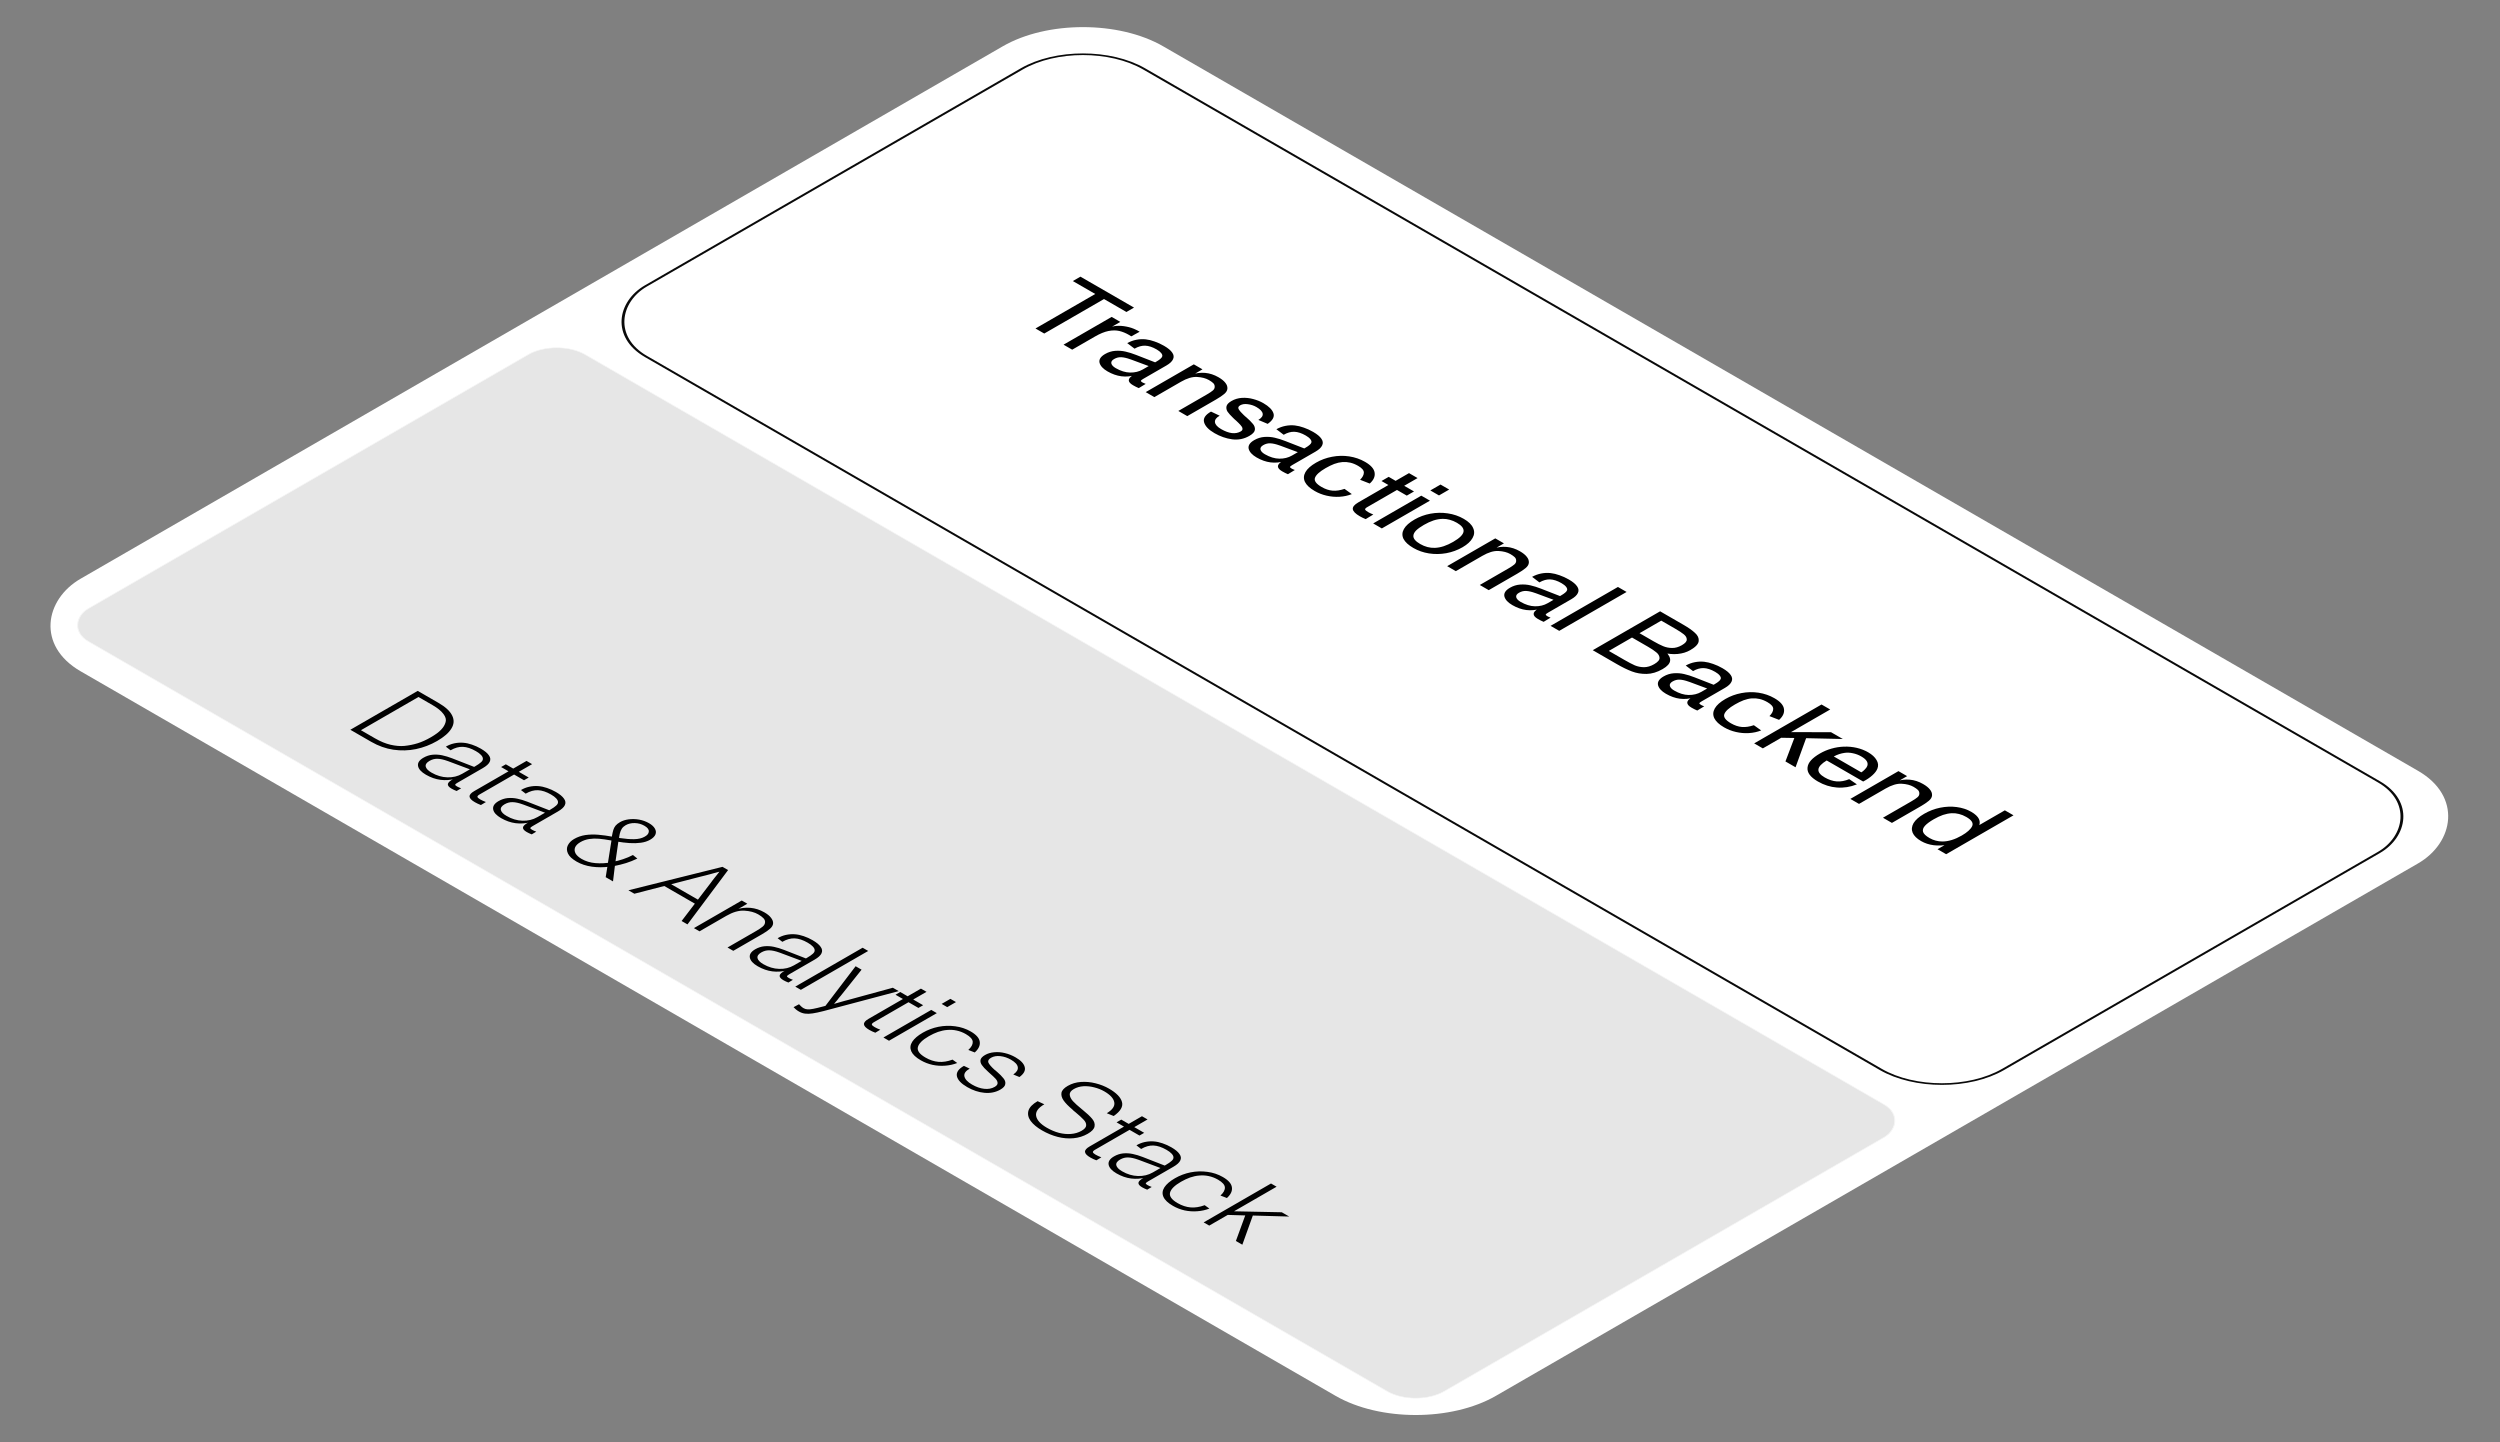 <svg width="1080" height="623" viewBox="0 0 1080 623" fill="none" xmlns="http://www.w3.org/2000/svg">
<rect x="0" y="0" width="1080" height="623" fill="#808080" stroke="none"/>
<rect width="706" height="540" rx="40" transform="matrix(0.866 0.5 -0.866 0.5 467.838 0)" fill="white"/>
<rect y="-0.5" width="677" height="248.5" rx="30.5" transform="matrix(0.866 0.5 -0.866 0.5 467.405 14.75)" fill="white"/>
<rect y="-0.5" width="677" height="248.5" rx="30.5" transform="matrix(0.866 0.5 -0.866 0.5 467.405 14.75)" stroke="#0A0A0A"/>
<path d="M447.33 141.905L473.145 127.002L463.46 121.411L466.744 119.515L489.898 132.882L486.614 134.778L476.928 129.186L451.113 144.089L447.33 141.905ZM459.449 148.901L480.234 136.902L483.975 139.062L478.488 142.23L479.278 141.63C480.026 141.166 481.037 140.886 482.312 140.79C483.642 140.694 485.056 140.79 486.552 141.078C488.104 141.366 489.545 141.846 490.876 142.518C491.042 142.582 491.222 142.67 491.416 142.782C491.638 142.91 491.846 143.03 492.04 143.142C492.095 143.174 492.137 143.198 492.164 143.214C492.22 143.246 492.275 143.278 492.331 143.31L488.714 145.302C488.575 145.19 488.271 144.998 487.799 144.726C486.331 143.878 484.903 143.294 483.518 142.974C482.132 142.654 480.566 142.662 478.82 142.998C477.102 143.35 475.176 144.142 473.042 145.374L463.19 151.061L459.449 148.901ZM478.4 160.418C476.488 159.314 475.352 158.066 474.991 156.674C474.686 155.282 475.49 154.034 477.402 152.93C478.788 152.131 480.243 151.675 481.767 151.563C483.347 151.451 484.843 151.563 486.257 151.899C487.726 152.235 489.25 152.714 490.83 153.338L499.019 156.53C499.074 156.498 499.13 156.466 499.185 156.434C499.268 156.386 499.338 156.346 499.393 156.314C500.252 155.818 500.876 155.394 501.264 155.042C501.707 154.69 501.984 154.322 502.095 153.938C502.206 153.522 502.053 153.05 501.638 152.522C501.222 151.995 500.571 151.475 499.684 150.963C497.883 149.923 496.22 149.379 494.696 149.331C493.227 149.283 491.703 149.715 490.123 150.627L486.964 148.227C488.238 147.523 489.541 147.043 490.871 146.787C492.229 146.515 493.587 146.451 494.945 146.595C496.192 146.739 497.481 147.051 498.811 147.531C500.169 147.995 501.513 148.611 502.843 149.379C504.589 150.387 505.781 151.379 506.418 152.354C507.083 153.314 507.194 154.258 506.751 155.186C506.335 156.13 505.379 157.034 503.883 157.898L493.947 163.634C493.338 163.986 492.977 164.258 492.866 164.45C492.783 164.658 493.019 164.922 493.573 165.242C493.906 165.434 494.363 165.634 494.945 165.842L491.952 167.665C491.148 167.33 490.317 166.914 489.458 166.418C488.238 165.714 487.629 164.994 487.629 164.258C487.629 163.522 488.252 162.794 489.499 162.074L490.539 162.002C488.515 162.626 486.479 162.81 484.428 162.554C482.432 162.298 480.423 161.586 478.4 160.418ZM481.975 159.026C484.137 160.274 486.215 160.914 488.211 160.946C490.261 160.978 492.09 160.53 493.698 159.602L498.021 157.106L498.354 158.93L488.585 155.306L488.211 155.186C486.742 154.658 485.467 154.37 484.386 154.322C483.333 154.258 482.294 154.522 481.268 155.114C480.326 155.658 479.938 156.298 480.104 157.034C480.298 157.754 480.922 158.418 481.975 159.026ZM494.947 169.394L515.732 157.395L519.473 159.555L514.485 162.435L514.734 161.811C516.757 161.155 518.725 160.915 520.637 161.091C522.605 161.267 524.517 161.891 526.374 162.963C527.732 163.747 528.715 164.539 529.325 165.339C529.99 166.139 530.295 166.986 530.24 167.882C530.184 168.714 529.713 169.498 528.826 170.234C527.967 170.954 526.775 171.754 525.251 172.634L512.905 179.762L509.039 177.53L521.177 170.522C521.205 170.506 521.233 170.49 521.26 170.474C521.288 170.458 521.316 170.442 521.344 170.426C522.535 169.738 523.408 169.154 523.963 168.674C524.517 168.194 524.78 167.642 524.752 167.018C524.752 166.411 524.531 165.899 524.087 165.483C523.644 165.067 523.034 164.635 522.258 164.187C520.9 163.403 519.182 162.955 517.103 162.843C515.08 162.731 512.766 163.427 510.161 164.931L498.688 171.554L494.947 169.394ZM524.652 187.119C522.13 185.664 520.634 184.096 520.163 182.416C519.692 180.736 520.689 179.2 523.156 177.808L526.897 179.584C525.428 180.4 524.749 181.336 524.86 182.392C524.999 183.432 525.886 184.424 527.521 185.368C529.211 186.343 530.763 186.919 532.177 187.095C533.618 187.255 534.892 187.015 536.001 186.375C536.583 186.039 536.832 185.624 536.749 185.128C536.694 184.648 536.417 184.152 535.918 183.64C535.474 183.128 534.837 182.488 534.006 181.72C533.784 181.528 533.562 181.336 533.341 181.144C533.147 180.936 532.939 180.736 532.717 180.544C531.636 179.504 530.832 178.608 530.306 177.856C529.835 177.104 529.682 176.328 529.849 175.528C530.015 174.728 530.735 173.96 532.01 173.224C533.368 172.44 534.865 171.992 536.5 171.88C538.163 171.784 539.784 171.952 541.364 172.384C542.999 172.816 544.467 173.408 545.77 174.16C548.181 175.552 549.636 177.016 550.135 178.552C550.634 180.088 549.802 181.608 547.641 183.112L543.608 181.408C545.022 180.56 545.645 179.656 545.479 178.696C545.313 177.736 544.412 176.784 542.777 175.84C541.668 175.2 540.435 174.792 539.077 174.616C537.747 174.424 536.638 174.584 535.752 175.096C534.948 175.56 534.74 176.128 535.128 176.8C535.516 177.472 536.278 178.344 537.414 179.416C537.442 179.464 537.498 179.512 537.581 179.56C537.664 179.608 537.719 179.656 537.747 179.704C537.802 179.768 537.844 179.824 537.872 179.872C537.955 179.92 538.038 179.968 538.121 180.016C539.534 181.248 540.574 182.28 541.239 183.112C541.932 183.928 542.223 184.784 542.112 185.68C542.001 186.575 541.211 187.447 539.742 188.295C537.414 189.639 534.92 190.135 532.26 189.783C529.627 189.415 527.091 188.527 524.652 187.119ZM542.831 197.614C540.919 196.51 539.783 195.262 539.422 193.87C539.118 192.478 539.921 191.23 541.833 190.127C543.219 189.327 544.674 188.871 546.198 188.759C547.778 188.647 549.275 188.759 550.688 189.095C552.157 189.431 553.681 189.911 555.261 190.535L563.45 193.726C563.505 193.694 563.561 193.662 563.616 193.63C563.699 193.582 563.769 193.542 563.824 193.51C564.683 193.014 565.307 192.59 565.695 192.238C566.138 191.886 566.415 191.518 566.526 191.134C566.637 190.718 566.485 190.247 566.069 189.719C565.653 189.191 565.002 188.671 564.115 188.159C562.314 187.119 560.651 186.575 559.127 186.527C557.658 186.479 556.134 186.911 554.554 187.823L551.395 185.423C552.669 184.719 553.972 184.239 555.302 183.983C556.66 183.711 558.018 183.647 559.376 183.791C560.623 183.935 561.912 184.247 563.242 184.727C564.6 185.191 565.944 185.807 567.274 186.575C569.02 187.583 570.212 188.575 570.849 189.551C571.515 190.511 571.625 191.454 571.182 192.382C570.766 193.326 569.81 194.23 568.314 195.094L558.378 200.83C557.769 201.182 557.408 201.454 557.298 201.646C557.214 201.854 557.45 202.118 558.004 202.438C558.337 202.63 558.794 202.83 559.376 203.038L556.383 204.862C555.579 204.526 554.748 204.11 553.889 203.614C552.669 202.91 552.06 202.19 552.06 201.454C552.06 200.718 552.683 199.99 553.93 199.27L554.97 199.198C552.947 199.822 550.91 200.006 548.859 199.75C546.863 199.494 544.854 198.782 542.831 197.614ZM546.406 196.222C548.568 197.47 550.646 198.11 552.642 198.142C554.693 198.174 556.522 197.726 558.129 196.798L562.452 194.302L562.785 196.126L553.016 192.502L552.642 192.382C551.173 191.854 549.898 191.566 548.817 191.518C547.764 191.454 546.725 191.718 545.7 192.31C544.757 192.854 544.369 193.494 544.536 194.23C544.73 194.95 545.353 195.614 546.406 196.222ZM567.941 212.11C565.835 210.894 564.435 209.59 563.743 208.198C563.077 206.79 563.147 205.374 563.95 203.951C564.754 202.527 566.278 201.167 568.523 199.871C570.657 198.639 572.957 197.791 575.424 197.327C577.918 196.847 580.398 196.791 582.865 197.159C585.359 197.543 587.645 198.335 589.724 199.535C592.246 200.991 593.618 202.551 593.839 204.215C594.089 205.862 593.382 207.422 591.719 208.894L587.562 207.262C588.615 206.206 589.156 205.19 589.183 204.215C589.239 203.223 588.421 202.239 586.731 201.263C585.567 200.591 584.431 200.127 583.322 199.871C582.214 199.615 581.091 199.527 579.955 199.607C578.791 199.703 577.599 199.975 576.38 200.423C575.188 200.887 573.941 201.495 572.639 202.247C570.061 203.735 568.537 205.126 568.066 206.422C567.622 207.702 568.579 209.022 570.934 210.382C572.542 211.31 574.121 211.838 575.673 211.966C577.225 212.094 578.943 211.838 580.828 211.198L583.987 213.454C582.352 214.11 580.578 214.494 578.666 214.606C576.809 214.718 574.953 214.558 573.096 214.126C571.267 213.71 569.549 213.038 567.941 212.11ZM587.49 223.059C585.55 221.939 584.524 220.899 584.413 219.94C584.302 218.98 585.092 218.012 586.783 217.036L599.794 209.524L596.801 207.796L599.919 205.996L602.912 207.724L608.69 204.389L612.39 206.524L606.612 209.86L610.852 212.308L607.734 214.108L603.494 211.66L590.607 219.1C589.942 219.484 589.651 219.828 589.734 220.132C589.873 220.435 590.344 220.819 591.148 221.283C591.674 221.587 592.381 221.915 593.268 222.267L589.984 224.259C589.097 223.907 588.265 223.507 587.49 223.059ZM617.904 211.867L622.31 209.324L626.052 211.483L621.645 214.027L617.904 211.867ZM593.211 226.122L613.996 214.123L617.738 216.283L596.953 228.282L593.211 226.122ZM593.211 226.122L596.371 224.299L600.112 226.458L596.953 228.282L593.211 226.122ZM610.837 215.947L613.996 214.123L617.738 216.283L614.578 218.107L610.837 215.947ZM610.574 236.722C608.44 235.49 607.013 234.17 606.293 232.762C605.627 231.354 605.697 229.939 606.5 228.515C607.304 227.091 608.828 225.731 611.073 224.435C613.179 223.219 615.466 222.379 617.932 221.915C620.454 221.451 622.948 221.403 625.415 221.771C627.937 222.139 630.251 222.931 632.357 224.147C634.435 225.347 635.78 226.667 636.389 228.107C637.054 229.547 636.971 230.986 636.14 232.426C635.336 233.882 633.895 235.21 631.817 236.41C629.655 237.658 627.313 238.514 624.791 238.978C622.297 239.426 619.803 239.458 617.309 239.074C614.87 238.69 612.625 237.906 610.574 236.722ZM613.526 235.018C615.577 236.202 617.697 236.754 619.886 236.674C621.133 236.626 622.408 236.386 623.71 235.954C625.041 235.506 626.399 234.882 627.784 234.082C630.666 232.418 632.163 230.882 632.274 229.475C632.357 228.211 631.401 227.003 629.406 225.851C628.38 225.259 627.355 224.827 626.329 224.555C625.332 224.267 624.32 224.131 623.295 224.147C621.992 224.163 620.648 224.395 619.262 224.843C617.932 225.291 616.546 225.931 615.105 226.763C613.664 227.595 612.542 228.403 611.738 229.187C610.99 229.971 610.602 230.739 610.574 231.49C610.519 232.674 611.503 233.85 613.526 235.018ZM625.177 244.577L645.962 232.577L649.704 234.737L644.715 237.617L644.965 236.993C646.988 236.337 648.955 236.097 650.868 236.273C652.835 236.449 654.748 237.073 656.604 238.145C657.962 238.929 658.946 239.721 659.556 240.521C660.221 241.321 660.526 242.169 660.47 243.065C660.415 243.897 659.944 244.681 659.057 245.416C658.198 246.136 657.006 246.936 655.482 247.816L643.136 254.944L639.27 252.712L651.408 245.704C651.436 245.688 651.464 245.672 651.491 245.656C651.519 245.64 651.547 245.624 651.574 245.608C652.766 244.921 653.639 244.337 654.193 243.857C654.748 243.377 655.011 242.825 654.983 242.201C654.983 241.593 654.761 241.081 654.318 240.665C653.875 240.249 653.265 239.817 652.489 239.369C651.131 238.585 649.413 238.137 647.334 238.025C645.311 237.913 642.997 238.609 640.392 240.113L628.919 246.736L625.177 244.577ZM653.303 261.39C651.391 260.286 650.255 259.038 649.895 257.646C649.59 256.254 650.394 255.006 652.306 253.902C653.691 253.102 655.146 252.646 656.671 252.534C658.25 252.422 659.747 252.534 661.16 252.87C662.629 253.206 664.153 253.686 665.733 254.31L673.922 257.502C673.978 257.47 674.033 257.438 674.089 257.406C674.172 257.358 674.241 257.318 674.296 257.286C675.156 256.79 675.779 256.366 676.167 256.014C676.61 255.662 676.888 255.294 676.998 254.91C677.109 254.494 676.957 254.022 676.541 253.494C676.125 252.966 675.474 252.446 674.587 251.934C672.786 250.894 671.123 250.35 669.599 250.302C668.13 250.254 666.606 250.686 665.026 251.598L661.867 249.198C663.142 248.495 664.444 248.015 665.775 247.759C667.132 247.487 668.49 247.423 669.848 247.567C671.095 247.711 672.384 248.023 673.714 248.503C675.072 248.967 676.416 249.582 677.747 250.35C679.493 251.358 680.684 252.35 681.322 253.326C681.987 254.286 682.098 255.23 681.654 256.158C681.239 257.102 680.282 258.006 678.786 258.87L668.851 264.605C668.241 264.957 667.881 265.229 667.77 265.421C667.687 265.629 667.922 265.893 668.477 266.213C668.809 266.405 669.266 266.605 669.848 266.813L666.855 268.637C666.052 268.301 665.22 267.885 664.361 267.389C663.142 266.685 662.532 265.965 662.532 265.229C662.532 264.494 663.156 263.766 664.403 263.046L665.442 262.974C663.419 263.598 661.382 263.782 659.331 263.526C657.336 263.27 655.327 262.558 653.303 261.39ZM656.879 259.998C659.04 261.246 661.119 261.886 663.114 261.918C665.165 261.95 666.994 261.502 668.601 260.574L672.925 258.078L673.257 259.902L663.488 256.278L663.114 256.158C661.645 255.63 660.37 255.342 659.29 255.294C658.236 255.23 657.197 255.494 656.172 256.086C655.23 256.63 654.842 257.27 655.008 258.006C655.202 258.726 655.825 259.39 656.879 259.998ZM669.85 270.366L698.949 253.567L702.69 255.727L673.591 272.526L669.85 270.366ZM669.85 270.366L673.009 268.542L676.751 270.702L673.591 272.526L669.85 270.366ZM695.79 255.391L698.949 253.567L700.944 254.719L697.785 256.543L695.79 255.391ZM688.071 280.885L717.17 264.086L727.313 269.942C729.419 271.157 731.054 272.309 732.218 273.397C733.438 274.485 733.978 275.661 733.839 276.925C733.729 278.205 732.523 279.509 730.223 280.837C728.615 281.765 726.786 282.325 724.736 282.517C722.712 282.693 720.717 282.517 718.749 281.989L719.373 281.293C720.953 282.845 721.659 284.229 721.493 285.445C721.355 286.676 720.274 287.876 718.251 289.044C715.895 290.404 713.581 291.1 711.308 291.132C709.036 291.164 706.916 290.804 704.948 290.052C702.981 289.3 700.833 288.252 698.505 286.908L688.071 280.885ZM701.706 285.061C703.535 286.117 705.045 286.908 706.237 287.436C707.456 287.948 708.773 288.212 710.186 288.228C711.627 288.228 713.096 287.796 714.592 286.932C716.2 286.005 716.976 285.093 716.92 284.197C716.865 283.301 716.394 282.501 715.507 281.797C714.648 281.077 713.456 280.277 711.932 279.397L705.031 275.413L695.013 281.197L701.706 285.061ZM714.343 277.045C715.95 277.973 717.336 278.677 718.5 279.157C719.692 279.653 720.967 279.909 722.324 279.925C723.71 279.957 725.124 279.557 726.565 278.725C728.033 277.877 728.74 277.053 728.685 276.253C728.685 275.453 728.255 274.709 727.396 274.021C726.565 273.349 725.359 272.557 723.779 271.645L717.669 268.118L708.274 273.541L714.343 277.045ZM719.671 299.704C717.759 298.6 716.623 297.352 716.263 295.96C715.958 294.568 716.762 293.32 718.674 292.216C720.059 291.416 721.514 290.961 723.039 290.849C724.618 290.737 726.115 290.849 727.528 291.185C728.997 291.52 730.521 292 732.101 292.624L740.29 295.816C740.346 295.784 740.401 295.752 740.457 295.72C740.54 295.672 740.609 295.632 740.664 295.6C741.524 295.104 742.147 294.68 742.535 294.328C742.978 293.976 743.256 293.608 743.366 293.224C743.477 292.808 743.325 292.336 742.909 291.808C742.493 291.28 741.842 290.761 740.955 290.249C739.154 289.209 737.491 288.665 735.967 288.617C734.498 288.569 732.974 289.001 731.394 289.913L728.235 287.513C729.51 286.809 730.812 286.329 732.143 286.073C733.5 285.801 734.858 285.737 736.216 285.881C737.463 286.025 738.752 286.337 740.082 286.817C741.44 287.281 742.784 287.897 744.115 288.665C745.861 289.673 747.052 290.665 747.69 291.64C748.355 292.6 748.466 293.544 748.022 294.472C747.607 295.416 746.65 296.32 745.154 297.184L735.219 302.92C734.609 303.272 734.249 303.544 734.138 303.736C734.055 303.944 734.29 304.208 734.845 304.528C735.177 304.72 735.634 304.92 736.216 305.128L733.223 306.951C732.42 306.615 731.588 306.2 730.729 305.704C729.51 305 728.9 304.28 728.9 303.544C728.9 302.808 729.524 302.08 730.771 301.36L731.81 301.288C729.787 301.912 727.75 302.096 725.699 301.84C723.704 301.584 721.695 300.872 719.671 299.704ZM723.247 298.312C725.408 299.56 727.487 300.2 729.482 300.232C731.533 300.264 733.362 299.816 734.969 298.888L739.293 296.392L739.625 298.216L729.856 294.592L729.482 294.472C728.013 293.944 726.738 293.656 725.658 293.608C724.604 293.544 723.565 293.808 722.54 294.4C721.598 294.944 721.21 295.584 721.376 296.32C721.57 297.04 722.193 297.704 723.247 298.312ZM744.781 314.2C742.675 312.984 741.276 311.68 740.583 310.288C739.918 308.88 739.987 307.464 740.791 306.04C741.594 304.617 743.119 303.257 745.363 301.961C747.497 300.729 749.798 299.881 752.264 299.417C754.758 298.937 757.239 298.881 759.705 299.249C762.199 299.633 764.486 300.425 766.564 301.625C769.086 303.081 770.458 304.641 770.68 306.304C770.929 307.952 770.222 309.512 768.56 310.984L764.403 309.352C765.456 308.296 765.996 307.28 766.024 306.304C766.079 305.313 765.262 304.329 763.571 303.353C762.407 302.681 761.271 302.217 760.162 301.961C759.054 301.705 757.931 301.617 756.795 301.697C755.631 301.793 754.44 302.065 753.22 302.513C752.029 302.977 750.781 303.585 749.479 304.337C746.902 305.824 745.377 307.216 744.906 308.512C744.463 309.792 745.419 311.112 747.775 312.472C749.382 313.4 750.962 313.928 752.514 314.056C754.065 314.184 755.784 313.928 757.668 313.288L760.828 315.544C759.192 316.2 757.419 316.584 755.507 316.696C753.65 316.808 751.793 316.648 749.936 316.216C748.107 315.8 746.389 315.128 744.781 314.2ZM757.803 321.141L786.902 304.343L790.644 306.502L761.545 323.301L757.803 321.141ZM768.528 318.694L772.81 316.27L791.018 316.318L796.089 319.246L778.796 318.862L776.842 318.838L768.528 318.694ZM771.314 328.941L775.346 318.31L780.417 318.406L775.678 331.461L771.314 328.941ZM785.307 337.596C783.7 336.668 782.522 335.7 781.774 334.692C781.026 333.684 780.721 332.628 780.859 331.524C780.97 330.468 781.469 329.444 782.356 328.452C783.27 327.444 784.559 326.46 786.222 325.5C787.774 324.604 789.423 323.908 791.169 323.413C792.942 322.901 794.744 322.613 796.573 322.549C798.513 322.485 800.37 322.661 802.143 323.077C803.917 323.493 805.552 324.132 807.049 324.996C808.739 325.972 809.945 327.084 810.665 328.332C811.413 329.564 811.538 330.804 811.039 332.052C810.679 332.996 809.945 333.964 808.836 334.956C807.755 335.932 806.439 336.82 804.887 337.62L789.132 328.524C786.887 329.884 785.695 331.164 785.557 332.364C785.418 333.564 786.319 334.724 788.259 335.844C790.033 336.868 791.779 337.444 793.497 337.572C795.243 337.684 797.03 337.356 798.859 336.588L802.185 338.844C799.33 339.979 796.462 340.435 793.58 340.211C790.725 340.003 787.968 339.131 785.307 337.596ZM792.083 326.868L791.668 326.484L804.347 333.804L803.972 333.732C804.554 333.396 805.095 332.956 805.594 332.412C806.148 331.868 806.508 331.356 806.674 330.876C806.924 330.124 806.827 329.412 806.383 328.74C805.968 328.084 805.192 327.428 804.056 326.772C802.919 326.116 801.714 325.66 800.439 325.404C799.192 325.132 798.014 325.076 796.905 325.236C795.298 325.46 793.788 325.948 792.374 326.7L792.083 326.868ZM799.35 345.126L820.135 333.127L823.876 335.287L818.888 338.167L819.137 337.543C821.16 336.887 823.128 336.647 825.04 336.823C827.008 336.999 828.92 337.623 830.777 338.695C832.135 339.479 833.119 340.271 833.729 341.071C834.394 341.871 834.698 342.719 834.643 343.615C834.588 344.446 834.117 345.23 833.23 345.966C832.371 346.686 831.179 347.486 829.655 348.366L817.308 355.494L813.442 353.262L825.581 346.254C825.608 346.238 825.636 346.222 825.664 346.206C825.692 346.19 825.719 346.174 825.747 346.158C826.939 345.47 827.812 344.886 828.366 344.406C828.92 343.926 829.184 343.375 829.156 342.751C829.156 342.143 828.934 341.631 828.491 341.215C828.047 340.799 827.438 340.367 826.662 339.919C825.304 339.135 823.585 338.687 821.507 338.575C819.484 338.463 817.17 339.159 814.565 340.663L803.091 347.286L799.35 345.126ZM829.929 363.355C828.072 362.284 826.853 361.084 826.271 359.756C825.716 358.412 825.841 357.028 826.645 355.604C827.504 354.18 829.042 352.828 831.259 351.548C833.421 350.3 835.707 349.428 838.118 348.932C840.585 348.436 842.968 348.34 845.268 348.644C847.624 348.948 849.73 349.636 851.587 350.708C853.277 351.684 854.386 352.724 854.912 353.828C855.439 354.932 855.356 356.132 854.663 357.428L853.291 357.452L866.095 350.06L869.836 352.22L840.737 369.019L836.996 366.859L841.818 364.075L841.859 364.819C839.559 365.283 837.384 365.387 835.333 365.131C833.338 364.875 831.536 364.283 829.929 363.355ZM833.545 362.036C834.404 362.532 835.291 362.9 836.206 363.139C837.148 363.395 838.118 363.523 839.116 363.523C840.391 363.523 841.735 363.307 843.148 362.876C844.561 362.444 846.003 361.804 847.471 360.956C849.827 359.596 851.324 358.252 851.961 356.924C852.598 355.596 851.767 354.268 849.467 352.94C848.414 352.332 847.361 351.9 846.307 351.644C845.282 351.372 844.229 351.26 843.148 351.308C841.929 351.372 840.668 351.62 839.365 352.052C838.09 352.5 836.76 353.124 835.374 353.924C833.656 354.916 832.395 355.852 831.592 356.732C830.788 357.612 830.511 358.492 830.76 359.372C831.037 360.236 831.966 361.124 833.545 362.036Z" fill="black"/>
<rect y="-0.168" width="676.336" height="247.836" rx="14.168" transform="matrix(0.866 0.5 -0.866 0.5 240.355 146.158)" fill="black" fill-opacity="0.1"/>
<rect y="-0.168" width="676.336" height="247.836" rx="14.168" transform="matrix(0.866 0.5 -0.866 0.5 240.355 146.158)" stroke="#F5F5F5" stroke-width="0.336"/>
<path d="M151.349 315.258L180.448 298.459L189.385 303.618C192.434 305.378 194.415 307.21 195.33 309.114C196.272 311.002 196.161 312.874 194.997 314.73C193.889 316.586 191.838 318.378 188.845 320.105C185.963 321.769 182.914 322.937 179.699 323.609C176.512 324.265 173.256 324.353 169.93 323.873C166.632 323.377 163.445 322.241 160.369 320.465L151.349 315.258ZM161.99 318.954C164.346 320.313 166.591 321.241 168.725 321.737C170.914 322.233 172.896 322.401 174.669 322.241C176.692 322.033 178.605 321.649 180.406 321.089C182.207 320.529 184.106 319.673 186.101 318.522C188.097 317.37 189.579 316.274 190.549 315.234C191.547 314.21 192.198 313.114 192.503 311.946C192.836 310.858 192.517 309.682 191.547 308.418C190.605 307.138 189.039 305.866 186.849 304.602L180.78 301.099L155.921 315.45L161.99 318.954ZM183.998 334.682C181.975 333.514 180.839 332.25 180.589 330.89C180.368 329.547 181.143 328.363 182.917 327.339C184.164 326.619 185.467 326.187 186.825 326.043C188.21 325.915 189.596 325.995 190.982 326.283C192.367 326.571 193.822 327.011 195.347 327.603L204.825 331.298C204.908 331.25 204.991 331.202 205.074 331.154C205.157 331.106 205.226 331.066 205.282 331.034C206.418 330.379 207.25 329.803 207.776 329.307C208.358 328.811 208.635 328.299 208.607 327.771C208.607 327.259 208.344 326.723 207.818 326.163C207.319 325.619 206.584 325.067 205.614 324.507C203.564 323.323 201.679 322.699 199.961 322.635C198.27 322.555 196.497 323.051 194.64 324.123L192.603 322.563C193.684 321.907 194.862 321.435 196.136 321.147C197.467 320.859 198.769 320.763 200.044 320.859C201.319 320.955 202.594 321.227 203.868 321.675C205.199 322.123 206.474 322.699 207.693 323.403C209.383 324.379 210.547 325.339 211.185 326.283C211.878 327.227 212.002 328.163 211.559 329.091C211.143 330.003 210.146 330.914 208.566 331.826L197.675 338.114C197.065 338.466 196.718 338.746 196.635 338.954C196.608 339.162 196.871 339.426 197.425 339.746C197.896 340.018 198.492 340.282 199.213 340.538L197.259 341.714C196.427 341.394 195.693 341.05 195.056 340.682C193.919 340.026 193.393 339.37 193.476 338.714C193.559 338.058 194.377 337.314 195.929 336.482L196.427 336.482C194.515 337.01 192.478 337.146 190.317 336.89C188.183 336.618 186.076 335.882 183.998 334.682ZM186.409 333.77C188.654 335.066 190.94 335.746 193.268 335.81C195.624 335.89 197.758 335.378 199.67 334.274L204.159 331.682L204.409 332.882L193.725 328.875L193.31 328.731C191.675 328.139 190.247 327.827 189.028 327.795C187.836 327.747 186.672 328.051 185.536 328.707C184.261 329.443 183.721 330.267 183.915 331.178C184.137 332.074 184.968 332.938 186.409 333.77ZM205.132 346.547C203.663 345.699 202.901 344.891 202.845 344.123C202.79 343.355 203.455 342.571 204.841 341.771L219.681 333.204L216.48 331.356L218.517 330.18L221.718 332.028L227.455 328.716L229.866 330.108L224.129 333.42L228.411 335.892L226.374 337.067L222.092 334.596L207.21 343.187C206.518 343.587 206.199 343.947 206.254 344.267C206.337 344.571 206.739 344.931 207.46 345.347C208.125 345.731 208.942 346.107 209.912 346.475L207.751 347.771C206.781 347.403 205.908 346.995 205.132 346.547ZM216.451 353.418C214.428 352.25 213.292 350.986 213.043 349.626C212.821 348.282 213.597 347.098 215.37 346.074C216.618 345.354 217.92 344.922 219.278 344.778C220.664 344.65 222.049 344.73 223.435 345.018C224.821 345.306 226.276 345.746 227.8 346.338L237.278 350.034C237.361 349.986 237.444 349.938 237.527 349.89C237.61 349.842 237.68 349.802 237.735 349.77C238.871 349.114 239.703 348.538 240.229 348.042C240.811 347.546 241.088 347.034 241.061 346.506C241.061 345.994 240.797 345.458 240.271 344.898C239.772 344.354 239.038 343.802 238.068 343.242C236.017 342.058 234.132 341.434 232.414 341.37C230.724 341.29 228.95 341.786 227.093 342.858L225.056 341.298C226.137 340.642 227.315 340.17 228.59 339.882C229.92 339.594 231.223 339.498 232.497 339.594C233.772 339.69 235.047 339.962 236.322 340.41C237.652 340.858 238.927 341.434 240.146 342.138C241.837 343.114 243.001 344.074 243.638 345.018C244.331 345.962 244.456 346.898 244.012 347.826C243.597 348.738 242.599 349.65 241.019 350.562L230.128 356.849C229.518 357.201 229.172 357.481 229.089 357.689C229.061 357.897 229.324 358.161 229.878 358.481C230.35 358.753 230.945 359.017 231.666 359.273L229.712 360.449C228.881 360.129 228.146 359.785 227.509 359.417C226.373 358.761 225.846 358.105 225.929 357.449C226.012 356.793 226.83 356.049 228.382 355.217L228.881 355.217C226.969 355.745 224.932 355.881 222.77 355.625C220.636 355.353 218.53 354.617 216.451 353.418ZM218.862 352.506C221.107 353.801 223.393 354.481 225.721 354.545C228.077 354.625 230.211 354.113 232.123 353.01L236.613 350.418L236.862 351.618L226.179 347.61L225.763 347.466C224.128 346.874 222.701 346.562 221.481 346.53C220.29 346.482 219.126 346.786 217.989 347.442C216.715 348.178 216.174 349.002 216.368 349.914C216.59 350.81 217.421 351.674 218.862 352.506ZM249.106 372.221C247.138 371.085 245.877 369.893 245.323 368.645C244.769 367.397 244.769 366.229 245.323 365.141C245.877 364.054 246.764 363.158 247.983 362.454C249.48 361.59 251.101 361.022 252.847 360.75C254.621 360.494 256.478 360.446 258.418 360.606C260.358 360.766 262.588 361.078 265.11 361.542L264.154 362.478C264.21 362.254 264.251 362.038 264.279 361.83C264.334 361.606 264.362 361.382 264.362 361.158C264.556 360.086 264.75 359.222 264.944 358.566C265.138 357.91 265.457 357.294 265.9 356.718C266.371 356.158 267.023 355.638 267.854 355.158C268.907 354.55 270.154 354.15 271.595 353.958C273.092 353.766 274.602 353.806 276.126 354.078C277.678 354.366 279.092 354.878 280.367 355.614C281.586 356.318 282.431 357.094 282.902 357.942C283.401 358.806 283.484 359.654 283.152 360.486C282.819 361.318 282.057 362.078 280.865 362.766C279.729 363.422 278.399 363.854 276.875 364.062C275.35 364.27 273.715 364.318 271.969 364.206C270.224 364.094 268.325 363.862 266.274 363.51L267.272 362.598L265.817 372.701L264.986 372.269C266.177 372.061 267.549 371.701 269.101 371.189C270.653 370.677 272.094 370.069 273.424 369.365L275.337 370.901C273.674 371.701 272.053 372.349 270.473 372.845C268.921 373.325 267.258 373.741 265.485 374.093C265.401 374.109 265.318 374.125 265.235 374.141C265.18 374.141 265.11 374.149 265.027 374.165L265.734 373.229L264.819 380.764L261.66 378.941L262.491 373.757L263.198 374.405C260.732 374.741 258.237 374.741 255.716 374.405C253.221 374.053 251.018 373.325 249.106 372.221ZM251.268 371.069C253.013 372.077 254.995 372.677 257.212 372.869C259.485 373.061 261.799 372.941 264.154 372.509L262.45 373.877L264.279 362.262L265.443 363.318L264.154 363.102C262.048 362.718 260.247 362.462 258.75 362.334C257.309 362.206 255.91 362.246 254.552 362.454C253.194 362.662 251.933 363.102 250.769 363.774C249.577 364.462 248.801 365.229 248.441 366.077C248.108 366.941 248.177 367.813 248.649 368.693C249.147 369.557 250.02 370.349 251.268 371.069ZM266.815 361.902C267.009 361.918 267.189 361.942 267.355 361.974C267.577 362.006 267.799 362.038 268.02 362.07C270.265 362.406 272.247 362.558 273.965 362.526C275.738 362.494 277.221 362.15 278.413 361.494C279.632 360.854 280.256 360.094 280.283 359.214C280.367 358.334 279.729 357.502 278.371 356.718C277.096 355.982 275.711 355.598 274.214 355.566C272.718 355.534 271.401 355.846 270.265 356.502C269.572 356.902 269.032 357.39 268.644 357.966C268.256 358.542 267.951 359.294 267.729 360.222C267.508 361.246 267.383 362.118 267.355 362.838L266.815 361.902ZM271.468 384.603L312.124 374.476L314.535 375.867L296.992 399.338L294.457 397.874L307.177 381.219C307.399 380.931 307.621 380.627 307.842 380.307C308.092 380.003 308.341 379.683 308.59 379.347C308.951 378.915 309.311 378.467 309.671 378.003C310.059 377.555 310.42 377.091 310.752 376.611L310.711 376.587C310.018 376.795 309.297 376.987 308.549 377.163C307.856 377.339 307.163 377.531 306.47 377.739C305.861 377.899 305.251 378.059 304.641 378.219C304.032 378.379 303.408 378.531 302.771 378.675L274.046 386.091L271.468 384.603ZM285.976 382.179L288.969 381.411L302.771 389.379L301.44 391.106L285.976 382.179ZM299.777 400.945L320.437 389.018L322.848 390.41L317.776 393.338L317.984 392.93C320.007 392.242 322.072 391.994 324.178 392.186C326.285 392.378 328.308 393.034 330.248 394.154C331.522 394.89 332.451 395.65 333.033 396.434C333.67 397.218 333.989 398.009 333.989 398.809C333.961 399.657 333.518 400.457 332.659 401.209C331.827 401.945 330.705 402.721 329.291 403.537L316.779 410.761L314.285 409.321L326.382 402.337C326.409 402.321 326.437 402.305 326.465 402.289C326.492 402.273 326.52 402.257 326.548 402.241C327.795 401.521 328.751 400.889 329.416 400.345C330.081 399.801 330.442 399.193 330.497 398.521C330.58 397.865 330.358 397.258 329.832 396.698C329.305 396.138 328.543 395.57 327.545 394.994C325.966 394.082 323.97 393.554 321.559 393.41C319.204 393.266 316.599 394.018 313.744 395.666L302.188 402.337L299.777 400.945ZM327.329 417.428C325.306 416.26 324.17 414.996 323.921 413.636C323.699 412.292 324.475 411.108 326.249 410.084C327.496 409.364 328.798 408.932 330.156 408.788C331.542 408.66 332.928 408.74 334.313 409.028C335.699 409.316 337.154 409.756 338.678 410.348L348.156 414.044C348.239 413.996 348.322 413.948 348.406 413.9C348.489 413.852 348.558 413.812 348.613 413.78C349.75 413.124 350.581 412.548 351.108 412.052C351.69 411.556 351.967 411.044 351.939 410.516C351.939 410.004 351.676 409.468 351.149 408.908C350.65 408.364 349.916 407.812 348.946 407.252C346.895 406.068 345.011 405.444 343.292 405.38C341.602 405.3 339.828 405.796 337.971 406.868L335.935 405.308C337.015 404.652 338.193 404.18 339.468 403.892C340.798 403.604 342.101 403.508 343.376 403.604C344.65 403.7 345.925 403.972 347.2 404.42C348.53 404.868 349.805 405.444 351.024 406.148C352.715 407.124 353.879 408.084 354.516 409.028C355.209 409.972 355.334 410.908 354.89 411.836C354.475 412.748 353.477 413.66 351.897 414.572L341.006 420.859C340.396 421.211 340.05 421.491 339.967 421.699C339.939 421.907 340.202 422.171 340.757 422.491C341.228 422.763 341.824 423.027 342.544 423.283L340.59 424.459C339.759 424.139 339.025 423.795 338.387 423.427C337.251 422.771 336.724 422.115 336.807 421.459C336.891 420.803 337.708 420.059 339.26 419.227L339.759 419.227C337.847 419.755 335.81 419.891 333.648 419.635C331.514 419.363 329.408 418.627 327.329 417.428ZM329.741 416.516C331.985 417.811 334.272 418.491 336.6 418.555C338.955 418.635 341.089 418.123 343.001 417.02L347.491 414.428L347.74 415.628L337.057 411.62L336.641 411.476C335.006 410.884 333.579 410.572 332.359 410.54C331.168 410.492 330.004 410.796 328.868 411.452C327.593 412.188 327.052 413.012 327.246 413.924C327.468 414.82 328.299 415.684 329.741 416.516ZM343.556 426.219L372.655 409.42L375.066 410.812L345.967 427.611L343.556 426.219ZM343.556 426.219L345.593 425.043L348.004 426.435L345.967 427.611L343.556 426.219ZM370.618 410.596L372.655 409.42L373.985 410.188L371.949 411.364L370.618 410.596ZM345.14 436.973C344.669 436.701 344.239 436.405 343.851 436.085C343.491 435.781 343.145 435.453 342.812 435.101L345.182 433.829C345.431 434.133 345.722 434.429 346.055 434.717C346.387 435.037 346.747 435.309 347.135 435.533C347.662 435.837 348.23 436.005 348.84 436.037C349.477 436.085 350.295 436.013 351.292 435.821C352.262 435.645 353.731 435.293 355.699 434.765C356.087 434.669 356.489 434.565 356.904 434.453C357.292 434.357 357.708 434.245 358.151 434.117L355.99 435.317L369.625 417.414L372.202 418.902L363.181 430.205C362.96 430.493 362.71 430.781 362.433 431.069C362.212 431.357 361.976 431.669 361.727 432.005C361.422 432.341 361.117 432.693 360.812 433.061C360.535 433.413 360.258 433.765 359.981 434.117L359.399 433.973C360.175 433.749 360.881 433.533 361.519 433.325C362.212 433.117 362.863 432.933 363.472 432.773C363.916 432.645 364.359 432.517 364.803 432.389C365.302 432.261 365.8 432.133 366.299 432.005L385.712 426.702L388.248 428.166L355.782 436.781C353.87 437.277 352.29 437.613 351.043 437.789C349.824 437.981 348.743 438.013 347.801 437.885C346.886 437.773 345.999 437.469 345.14 436.973ZM375.517 444.91C374.049 444.062 373.286 443.255 373.231 442.487C373.176 441.719 373.841 440.935 375.226 440.135L390.067 431.567L386.866 429.719L388.903 428.543L392.104 430.391L397.841 427.08L400.252 428.471L394.515 431.783L398.797 434.255L396.76 435.431L392.478 432.959L377.596 441.551C376.903 441.951 376.584 442.311 376.64 442.631C376.723 442.935 377.125 443.295 377.845 443.71C378.51 444.094 379.328 444.47 380.298 444.838L378.136 446.134C377.166 445.766 376.293 445.358 375.517 444.91ZM406.79 433.686L410.573 431.502L412.984 432.894L409.202 435.078L406.79 433.686ZM381.641 448.205L402.301 436.278L404.712 437.67L384.052 449.597L381.641 448.205ZM381.641 448.205L383.677 447.029L386.089 448.421L384.052 449.597L381.641 448.205ZM400.264 437.454L402.301 436.278L404.712 437.67L402.675 438.846L400.264 437.454ZM397.774 458.047C395.64 456.815 394.268 455.511 393.659 454.135C393.077 452.775 393.215 451.416 394.074 450.056C394.961 448.68 396.485 447.368 398.647 446.12C400.725 444.92 402.97 444.072 405.381 443.576C407.82 443.096 410.245 443.024 412.656 443.36C415.095 443.68 417.326 444.424 419.349 445.592C421.76 446.984 423.062 448.472 423.256 450.056C423.478 451.624 422.758 453.159 421.095 454.663L418.31 453.583C419.64 452.367 420.277 451.2 420.222 450.08C420.166 448.96 419.183 447.848 417.27 446.744C415.968 445.992 414.624 445.472 413.238 445.184C411.908 444.896 410.55 444.816 409.164 444.944C407.889 445.04 406.573 445.32 405.215 445.784C403.885 446.264 402.568 446.88 401.266 447.632C398.495 449.232 396.915 450.8 396.527 452.335C396.139 453.871 397.234 455.383 399.811 456.871C401.668 457.943 403.538 458.559 405.423 458.719C407.307 458.879 409.33 458.559 411.492 457.759L413.529 459.223C411.866 459.863 410.12 460.247 408.291 460.375C406.49 460.519 404.675 460.399 402.846 460.015C401.044 459.615 399.354 458.959 397.774 458.047ZM417.825 469.623C415.22 468.119 413.737 466.543 413.377 464.895C413.072 463.247 414.084 461.767 416.412 460.455L418.906 461.655C417.132 462.647 416.37 463.759 416.62 464.991C416.897 466.239 417.991 467.415 419.904 468.519C421.733 469.575 423.492 470.191 425.183 470.367C426.901 470.559 428.412 470.279 429.714 469.527C430.573 469.031 430.989 468.471 430.961 467.847C430.934 467.223 430.629 466.599 430.047 465.975C429.492 465.367 428.661 464.583 427.552 463.623C427.414 463.479 427.275 463.351 427.137 463.239C426.998 463.127 426.86 462.999 426.721 462.855C425.529 461.783 424.67 460.855 424.144 460.071C423.617 459.287 423.437 458.527 423.603 457.791C423.797 457.071 424.449 456.391 425.557 455.752C426.693 455.096 428.01 454.704 429.506 454.576C431.031 454.432 432.569 454.552 434.121 454.936C435.728 455.32 437.252 455.927 438.693 456.759C440.993 458.087 442.324 459.495 442.684 460.983C443.072 462.455 442.31 463.887 440.398 465.279L437.737 464.175C439.206 463.167 439.857 462.119 439.691 461.031C439.552 459.927 438.569 458.847 436.739 457.791C435.271 456.943 433.746 456.431 432.167 456.255C430.587 456.079 429.243 456.311 428.134 456.951C427.081 457.559 426.693 458.247 426.97 459.015C427.303 459.783 428.19 460.823 429.631 462.135C429.714 462.215 429.811 462.287 429.922 462.351C430.033 462.415 430.116 462.479 430.171 462.543C430.199 462.591 430.241 462.647 430.296 462.711C430.379 462.759 430.449 462.799 430.504 462.831C431.834 463.983 432.818 464.967 433.455 465.783C434.148 466.599 434.425 467.431 434.287 468.279C434.204 469.127 433.497 469.935 432.167 470.703C430.144 471.87 427.843 472.334 425.266 472.094C422.744 471.854 420.264 471.031 417.825 469.623ZM450.151 488.333C447.962 487.069 446.327 485.709 445.246 484.253C444.193 482.781 443.874 481.301 444.29 479.813C444.733 478.341 446.05 476.973 448.239 475.709L451.149 477.053C448.461 478.605 447.283 480.293 447.616 482.117C447.976 483.925 449.514 485.613 452.23 487.181C453.976 488.189 455.722 488.925 457.468 489.389C459.241 489.836 460.96 489.996 462.622 489.868C464.341 489.74 465.893 489.277 467.278 488.477C468.581 487.725 469.232 486.933 469.232 486.101C469.26 485.285 468.872 484.469 468.068 483.653C467.32 482.837 466.128 481.749 464.493 480.389C464.299 480.213 464.077 480.037 463.828 479.861C463.606 479.669 463.412 479.477 463.246 479.285C461.555 477.861 460.308 476.581 459.505 475.445C458.701 474.309 458.382 473.198 458.549 472.11C458.743 471.038 459.643 470.038 461.251 469.11C462.969 468.118 464.867 467.55 466.946 467.406C469.08 467.262 471.186 467.454 473.264 467.982C475.398 468.51 477.352 469.286 479.126 470.31C482.313 472.15 484.17 474.07 484.696 476.069C485.25 478.053 484.059 480.069 481.121 482.117L478.128 480.917C480.595 479.429 481.675 477.861 481.371 476.213C481.093 474.549 479.652 472.966 477.047 471.462C475.772 470.726 474.345 470.158 472.766 469.758C471.214 469.342 469.648 469.174 468.068 469.254C466.516 469.35 465.117 469.758 463.87 470.478C462.65 471.182 462.068 471.982 462.124 472.878C462.179 473.774 462.636 474.709 463.495 475.685C464.382 476.645 465.657 477.797 467.32 479.141C467.32 479.173 467.334 479.197 467.361 479.213C467.417 479.245 467.472 479.277 467.528 479.309C469.468 480.877 470.895 482.213 471.809 483.317C472.724 484.421 473.07 485.517 472.849 486.605C472.682 487.693 471.699 488.757 469.897 489.796C468.04 490.868 465.99 491.508 463.745 491.716C461.5 491.924 459.228 491.732 456.927 491.14C454.627 490.548 452.368 489.613 450.151 488.333ZM471.01 500.038C469.541 499.19 468.779 498.382 468.723 497.614C468.668 496.846 469.333 496.062 470.719 495.262L485.559 486.695L482.358 484.847L484.395 483.671L487.596 485.519L493.333 482.207L495.744 483.599L490.007 486.911L494.289 489.383L492.252 490.559L487.97 488.087L473.088 496.678C472.395 497.078 472.077 497.438 472.132 497.758C472.215 498.062 472.617 498.422 473.338 498.838C474.003 499.222 474.82 499.598 475.79 499.966L473.629 501.262C472.659 500.894 471.786 500.486 471.01 500.038ZM482.329 506.909C480.306 505.741 479.17 504.477 478.921 503.117C478.699 501.773 479.475 500.589 481.248 499.565C482.496 498.845 483.798 498.413 485.156 498.269C486.542 498.141 487.927 498.221 489.313 498.509C490.699 498.797 492.154 499.237 493.678 499.829L503.156 503.525C503.239 503.477 503.322 503.429 503.405 503.381C503.488 503.333 503.558 503.293 503.613 503.261C504.749 502.605 505.581 502.029 506.107 501.533C506.689 501.037 506.966 500.525 506.939 499.997C506.939 499.485 506.675 498.949 506.149 498.389C505.65 497.845 504.916 497.293 503.946 496.734C501.895 495.55 500.01 494.926 498.292 494.862C496.602 494.782 494.828 495.278 492.971 496.35L490.934 494.79C492.015 494.134 493.193 493.662 494.468 493.374C495.798 493.086 497.101 492.99 498.375 493.086C499.65 493.182 500.925 493.454 502.2 493.902C503.53 494.35 504.805 494.926 506.024 495.63C507.715 496.606 508.879 497.565 509.516 498.509C510.209 499.453 510.334 500.389 509.89 501.317C509.475 502.229 508.477 503.141 506.897 504.053L496.006 510.341C495.396 510.693 495.05 510.973 494.967 511.181C494.939 511.389 495.202 511.653 495.756 511.973C496.228 512.245 496.823 512.509 497.544 512.764L495.59 513.94C494.759 513.62 494.024 513.276 493.387 512.908C492.251 512.253 491.724 511.597 491.807 510.941C491.89 510.285 492.708 509.541 494.26 508.709L494.759 508.709C492.846 509.237 490.81 509.373 488.648 509.117C486.514 508.845 484.408 508.109 482.329 506.909ZM484.74 505.997C486.985 507.293 489.271 507.973 491.599 508.037C493.955 508.117 496.089 507.605 498.001 506.501L502.491 503.909L502.74 505.109L492.057 501.101L491.641 500.957C490.006 500.365 488.579 500.053 487.359 500.021C486.168 499.973 485.004 500.277 483.867 500.933C482.593 501.669 482.052 502.493 482.246 503.405C482.468 504.301 483.299 505.165 484.74 505.997ZM506.704 520.932C504.57 519.7 503.198 518.396 502.588 517.02C502.006 515.661 502.145 514.301 503.004 512.941C503.891 511.565 505.415 510.253 507.577 509.005C509.655 507.805 511.9 506.957 514.311 506.461C516.75 505.981 519.175 505.909 521.586 506.245C524.025 506.565 526.255 507.309 528.279 508.477C530.69 509.869 531.992 511.357 532.186 512.941C532.408 514.509 531.687 516.045 530.024 517.548L527.239 516.469C528.57 515.253 529.207 514.085 529.152 512.965C529.096 511.845 528.112 510.733 526.2 509.629C524.898 508.877 523.553 508.357 522.168 508.069C520.837 507.781 519.48 507.701 518.094 507.829C516.819 507.925 515.503 508.205 514.145 508.669C512.814 509.149 511.498 509.765 510.196 510.517C507.424 512.117 505.845 513.685 505.457 515.221C505.069 516.756 506.163 518.268 508.741 519.756C510.597 520.828 512.468 521.444 514.353 521.604C516.237 521.764 518.26 521.444 520.422 520.644L522.459 522.108C520.796 522.748 519.05 523.132 517.221 523.26C515.42 523.404 513.604 523.284 511.775 522.9C509.974 522.5 508.283 521.844 506.704 520.932ZM519.979 528.068L549.078 511.269L551.489 512.661L522.39 529.46L519.979 528.068ZM529.914 524.828L532.699 523.268L553.734 523.7L556.935 525.548L540.514 525.092H538.852L529.914 524.828ZM533.905 536.107L538.02 524.852L541.304 524.876L536.69 537.715L533.905 536.107Z" fill="black"/>
</svg>
